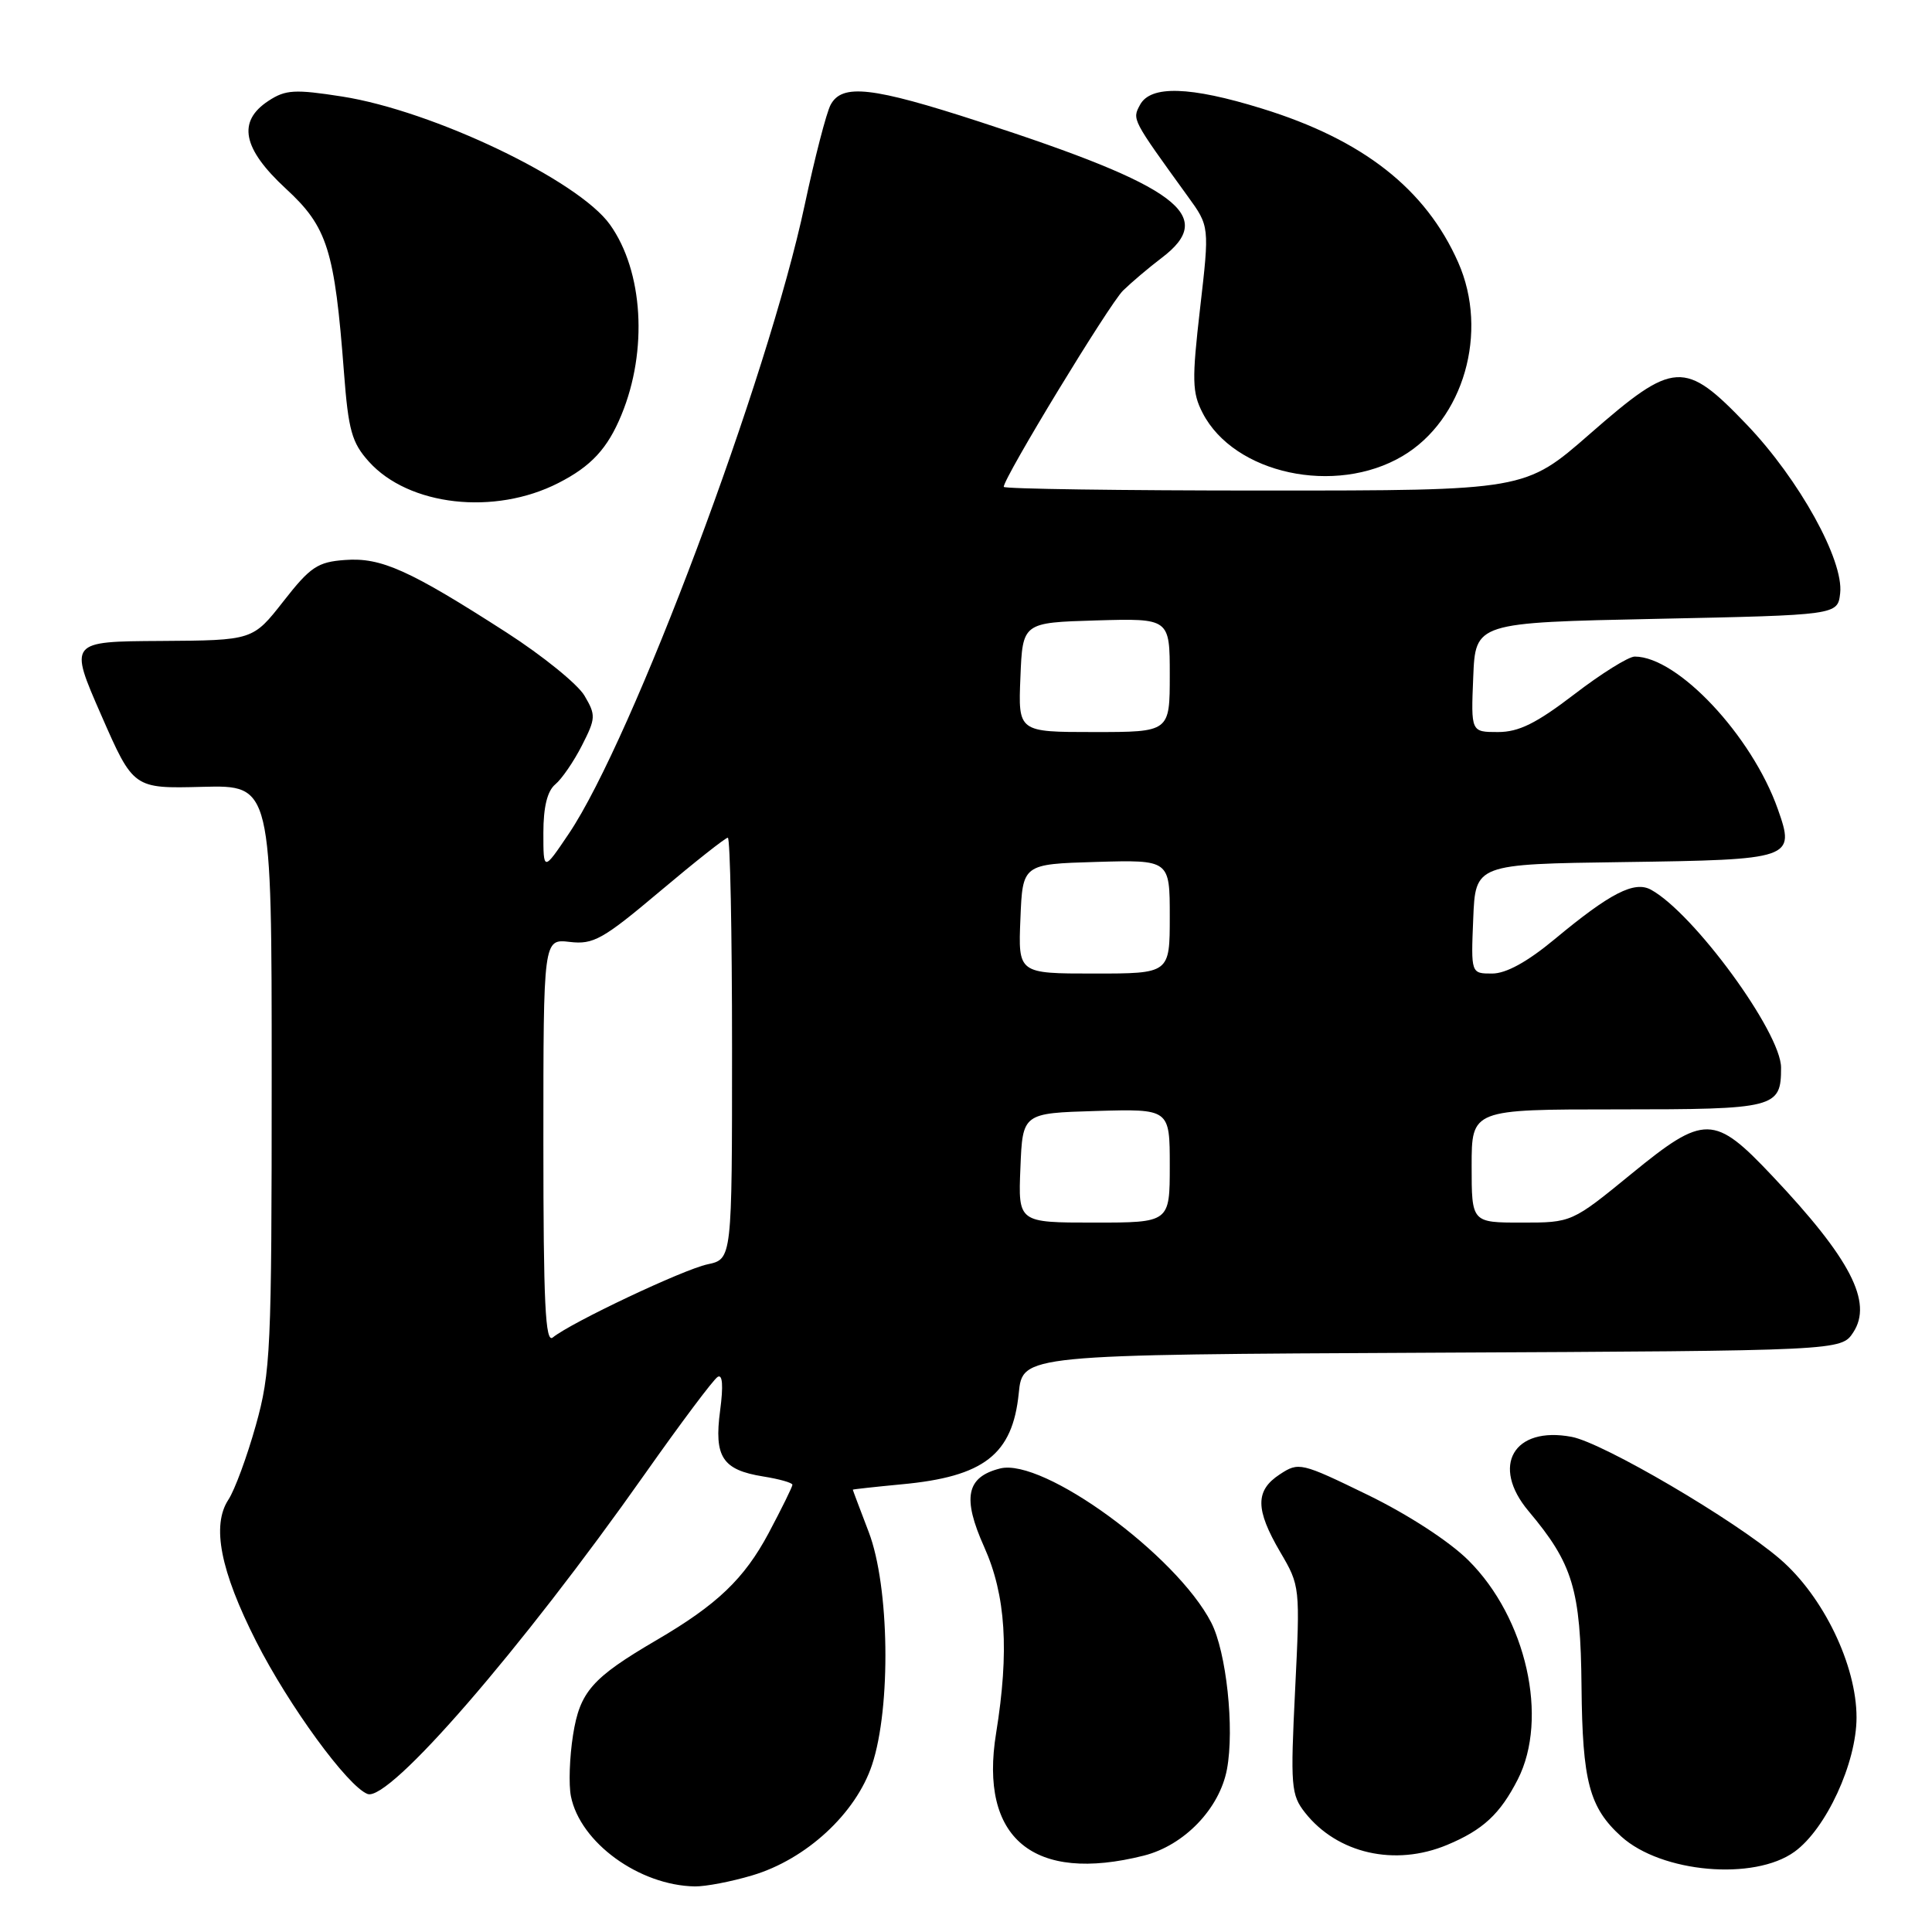 <?xml version="1.0" encoding="UTF-8" standalone="no"?>
<!DOCTYPE svg PUBLIC "-//W3C//DTD SVG 1.1//EN" "http://www.w3.org/Graphics/SVG/1.1/DTD/svg11.dtd" >
<svg xmlns="http://www.w3.org/2000/svg" xmlns:xlink="http://www.w3.org/1999/xlink" version="1.1" viewBox="0 0 256 256">
 <g >
 <path fill="currentColor"
d=" M 99.67 248.50 C 106.82 246.38 113.41 240.30 115.55 233.85 C 118.09 226.20 117.86 210.18 115.11 203.00 C 113.95 199.97 113.00 197.45 113.00 197.39 C 113.00 197.34 115.91 197.02 119.47 196.68 C 130.39 195.67 134.17 192.73 134.99 184.61 C 135.50 179.50 135.50 179.50 189.73 179.24 C 243.97 178.98 243.97 178.98 245.57 176.54 C 248.18 172.55 245.20 166.78 234.85 155.83 C 227.14 147.65 225.85 147.63 216.22 155.50 C 208.27 162.00 208.27 162.00 201.63 162.00 C 195.00 162.00 195.00 162.00 195.00 154.50 C 195.00 147.00 195.00 147.00 214.30 147.00 C 235.31 147.00 236.00 146.82 236.00 141.47 C 236.00 136.81 224.43 120.99 218.76 117.89 C 216.56 116.69 213.36 118.33 206.01 124.44 C 202.37 127.46 199.57 129.00 197.71 129.00 C 194.91 129.00 194.91 129.00 195.21 121.75 C 195.50 114.50 195.50 114.50 215.14 114.23 C 237.56 113.92 237.90 113.80 235.57 107.21 C 232.14 97.49 222.30 87.00 216.61 87.00 C 215.79 87.00 212.18 89.25 208.60 92.00 C 203.57 95.85 201.25 97.00 198.49 97.00 C 194.91 97.00 194.91 97.00 195.21 89.75 C 195.50 82.50 195.50 82.50 219.50 82.00 C 243.50 81.50 243.50 81.50 243.83 78.61 C 244.33 74.25 238.39 63.52 231.48 56.29 C 223.20 47.64 221.85 47.72 210.66 57.50 C 202.08 65.00 202.08 65.00 167.54 65.00 C 148.54 65.00 133.00 64.78 133.00 64.51 C 133.00 63.29 146.99 40.29 148.81 38.50 C 149.94 37.40 152.24 35.45 153.93 34.17 C 161.33 28.57 156.14 24.69 129.79 16.13 C 115.56 11.50 111.58 11.05 110.06 13.89 C 109.50 14.94 107.96 20.90 106.63 27.14 C 101.77 50.05 83.80 97.95 75.37 110.47 C 72.00 115.47 72.00 115.47 72.00 110.36 C 72.00 106.93 72.52 104.82 73.57 103.94 C 74.44 103.22 76.03 100.90 77.11 98.78 C 78.95 95.17 78.97 94.76 77.44 92.17 C 76.54 90.65 71.91 86.90 67.15 83.83 C 54.25 75.53 50.50 73.84 45.73 74.20 C 42.09 74.46 41.12 75.11 37.55 79.68 C 33.50 84.85 33.50 84.85 21.32 84.93 C 9.14 85.00 9.14 85.00 13.41 94.75 C 17.68 104.50 17.68 104.50 26.84 104.26 C 36.00 104.03 36.00 104.03 36.00 142.70 C 36.00 178.99 35.87 181.83 33.89 188.89 C 32.73 193.02 31.10 197.45 30.26 198.72 C 28.02 202.14 29.20 208.14 33.94 217.49 C 38.26 226.00 46.06 236.70 48.70 237.71 C 51.53 238.80 69.02 218.63 85.47 195.28 C 90.20 188.57 94.53 182.79 95.09 182.45 C 95.74 182.04 95.86 183.59 95.42 186.91 C 94.60 193.06 95.72 194.77 101.13 195.64 C 103.26 195.98 105.00 196.47 105.00 196.74 C 105.00 197.00 103.58 199.89 101.84 203.16 C 98.61 209.20 95.03 212.63 87.00 217.32 C 78.44 222.33 76.84 224.15 75.93 229.90 C 75.47 232.81 75.34 236.47 75.65 238.02 C 76.88 244.15 84.69 249.83 92.07 249.96 C 93.48 249.98 96.90 249.33 99.67 248.50 Z  M 237.79 245.36 C 241.97 242.33 246.00 233.59 246.00 227.57 C 246.00 220.65 241.61 211.54 235.88 206.60 C 229.89 201.42 212.41 191.17 208.25 190.39 C 200.56 188.94 197.50 194.24 202.55 200.24 C 208.42 207.22 209.44 210.60 209.56 223.50 C 209.68 236.07 210.59 239.51 214.83 243.35 C 220.15 248.16 232.44 249.24 237.79 245.36 Z  M 151.56 245.88 C 156.91 244.53 161.60 239.66 162.58 234.43 C 163.59 229.03 162.50 218.87 160.49 214.99 C 155.86 206.02 138.22 193.15 132.52 194.58 C 128.04 195.71 127.48 198.45 130.41 204.98 C 133.28 211.38 133.75 218.76 131.99 229.65 C 129.72 243.60 136.92 249.57 151.56 245.88 Z  M 191.75 244.46 C 196.50 242.48 198.77 240.37 201.11 235.79 C 205.24 227.69 202.25 214.39 194.58 206.76 C 192.06 204.25 186.57 200.68 181.23 198.08 C 172.39 193.78 172.09 193.71 169.58 195.36 C 166.31 197.50 166.32 199.99 169.64 205.66 C 172.27 210.13 172.28 210.29 171.61 223.91 C 170.98 236.69 171.07 237.82 172.92 240.18 C 177.20 245.61 184.83 247.35 191.75 244.46 Z  M 73.99 64.00 C 78.33 61.79 80.51 59.44 82.35 54.96 C 85.86 46.45 85.23 35.94 80.83 29.77 C 76.65 23.89 57.40 14.68 45.33 12.79 C 39.05 11.81 37.84 11.88 35.58 13.36 C 31.41 16.09 32.13 19.69 37.88 25.00 C 43.39 30.07 44.34 33.10 45.58 49.38 C 46.16 57.02 46.62 58.66 48.88 61.17 C 54.16 67.04 65.52 68.33 73.99 64.00 Z  M 185.83 60.44 C 193.95 55.65 197.30 44.00 193.22 34.77 C 188.91 25.03 180.60 18.51 167.20 14.38 C 157.67 11.43 152.46 11.28 151.06 13.89 C 150.01 15.85 149.94 15.72 157.38 26.01 C 160.27 29.99 160.27 29.99 159.02 40.83 C 157.92 50.38 157.96 52.02 159.36 54.73 C 163.53 62.80 176.94 65.69 185.83 60.44 Z  M 72.00 151.32 C 72.00 124.40 72.00 124.40 75.50 124.81 C 78.63 125.18 79.89 124.47 87.44 118.11 C 92.08 114.20 96.13 111.00 96.44 111.00 C 96.75 111.00 97.00 123.56 97.00 138.92 C 97.00 166.84 97.00 166.84 93.75 167.53 C 90.54 168.21 75.68 175.24 73.25 177.22 C 72.26 178.04 72.00 172.74 72.00 151.32 Z  M 135.21 154.75 C 135.50 147.50 135.50 147.50 145.25 147.21 C 155.00 146.93 155.00 146.93 155.00 154.46 C 155.00 162.00 155.00 162.00 144.96 162.00 C 134.91 162.00 134.91 162.00 135.21 154.75 Z  M 135.21 121.75 C 135.50 114.50 135.50 114.50 145.25 114.21 C 155.00 113.93 155.00 113.93 155.00 121.46 C 155.00 129.00 155.00 129.00 144.96 129.00 C 134.91 129.00 134.91 129.00 135.21 121.75 Z  M 135.21 89.75 C 135.50 82.50 135.50 82.50 145.25 82.21 C 155.00 81.93 155.00 81.93 155.00 89.46 C 155.00 97.00 155.00 97.00 144.96 97.00 C 134.91 97.00 134.91 97.00 135.21 89.75 Z "/>
</g>
</svg>